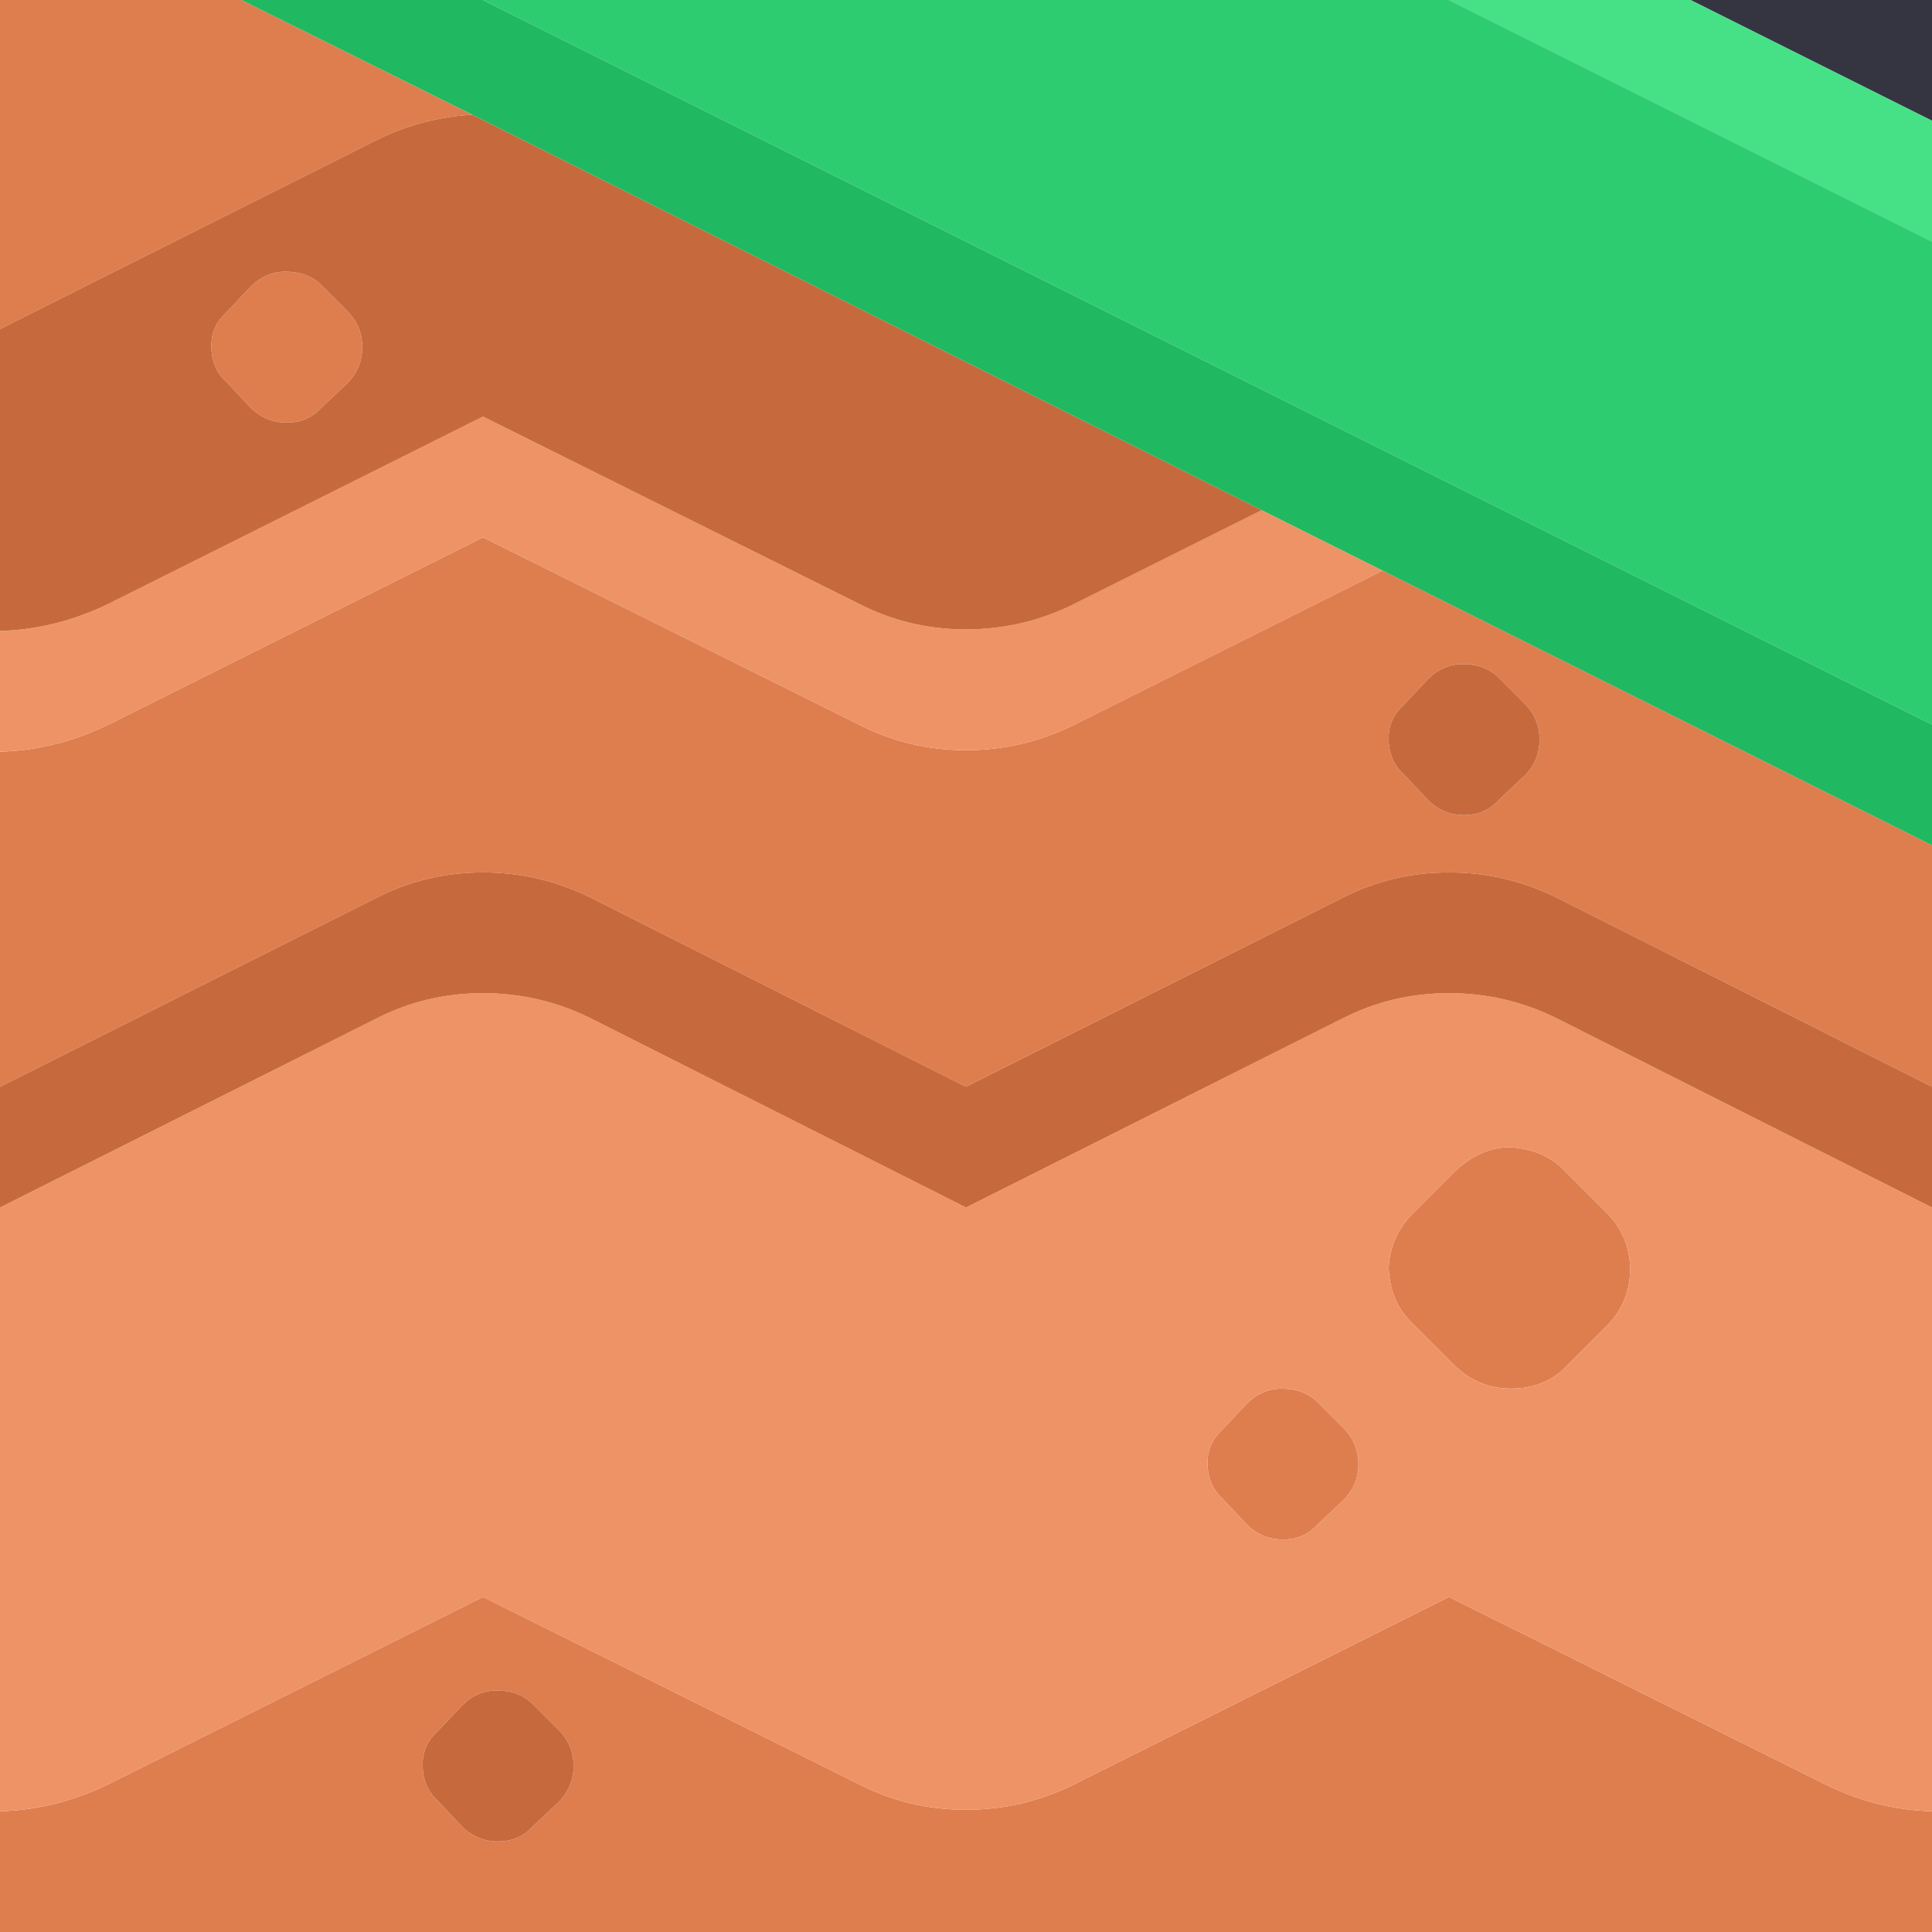 <svg width="64" height="64" xmlns="http://www.w3.org/2000/svg" xmlns:xlink="http://www.w3.org/1999/xlink">
  <defs/>
  <g>
    <path stroke="none" fill="#353541" d="M56 0 L64 0 64 4 56 0"/>
    <path stroke="none" fill="#46E087" d="M56 0 L64 4 64 8 48 0 56 0"/>
    <path stroke="none" fill="#DE7E4F" d="M64 28 L64 36 51.6 29.75 Q49.9 28.9 48 28.9 46.1 28.9 44.45 29.75 L32 36 19.6 29.75 Q17.9 28.9 16 28.9 14.1 28.9 12.45 29.75 L0 36 0 24.9 Q1.85 24.85 3.6 24 L16 17.8 28.45 24 Q30.1 24.85 32 24.85 33.9 24.85 35.6 24 L45.8 18.9 64 28 M64 60 L64 64 0 64 0 60 Q1.85 59.95 3.6 59.1 L16 52.9 28.45 59.1 Q30.1 59.95 32 59.95 33.9 59.95 35.6 59.1 L48 52.9 60.45 59.1 Q62.15 59.95 64 60 M0 10.9 L0 0 8 0 15.65 3.8 Q13.95 3.9 12.45 4.65 L0 10.9 M49.65 22.45 Q49.2 22 48.45 22 47.8 22 47.3 22.5 L46.5 23.35 Q46 23.8 46 24.45 46 25.2 46.5 25.65 L47.3 26.5 Q47.8 27 48.5 27 49.2 27 49.65 26.5 L50.5 25.7 Q51 25.2 51 24.5 51 23.8 50.5 23.3 L49.65 22.45 M51.85 38.8 L53.2 40.15 Q54 40.95 54 42.05 54 43.15 53.2 43.95 L51.85 45.3 Q51.15 46 50.05 46 48.95 46 48.15 45.2 L46.8 43.85 Q46.05 43.15 46 42 46.05 40.95 46.8 40.2 L48.15 38.85 Q48.95 38.05 49.95 38 51.15 38.05 51.85 38.8 M43.65 46.45 L44.5 47.3 Q45 47.8 45 48.5 45 49.2 44.5 49.7 L43.65 50.5 Q43.2 51 42.5 51 41.8 51 41.3 50.5 L40.5 49.65 Q40 49.2 40 48.45 40 47.8 40.5 47.35 L41.3 46.5 Q41.8 46 42.45 46 43.2 46 43.65 46.45 M10.65 9.45 L11.5 10.3 Q12 10.8 12 11.5 12 12.2 11.5 12.7 L10.65 13.5 Q10.2 14 9.5 14 8.8 14 8.3 13.5 L7.5 12.65 Q7 12.2 7 11.45 7 10.8 7.5 10.35 L8.3 9.5 Q8.8 9 9.45 9 10.2 9 10.65 9.45 M17.65 56.45 Q17.2 56 16.45 56 15.8 56 15.3 56.5 L14.5 57.35 Q14 57.8 14 58.45 14 59.2 14.5 59.65 L15.3 60.5 Q15.8 61 16.5 61 17.2 61 17.65 60.5 L18.5 59.7 Q19 59.2 19 58.5 19 57.8 18.5 57.3 L17.65 56.45"/>
    <path stroke="none" fill="#EE9366" d="M64 40 L64 60 Q62.15 59.95 60.45 59.1 L48 52.9 35.6 59.1 Q33.9 59.95 32 59.95 30.1 59.95 28.45 59.1 L16 52.9 3.6 59.1 Q1.85 59.95 0 60 L0 40 12.45 33.75 Q14.1 32.9 16 32.9 17.9 32.9 19.6 33.75 L32 40 44.45 33.75 Q46.1 32.9 48 32.9 49.9 32.9 51.6 33.75 L64 40 M0 24.9 L0 20.9 Q1.85 20.85 3.6 20 L16 13.8 28.45 20 Q30.1 20.85 32 20.85 33.9 20.85 35.6 20 L41.8 16.9 45.8 18.9 35.6 24 Q33.9 24.85 32 24.85 30.1 24.85 28.45 24 L16 17.8 3.6 24 Q1.85 24.85 0 24.9 M51.85 38.8 Q51.15 38.05 49.95 38 48.95 38.05 48.15 38.85 L46.8 40.2 Q46.05 40.95 46 42 46.05 43.15 46.8 43.85 L48.15 45.2 Q48.95 46 50.05 46 51.15 46 51.85 45.3 L53.2 43.95 Q54 43.15 54 42.05 54 40.95 53.2 40.15 L51.85 38.8 M43.65 46.45 Q43.2 46 42.45 46 41.8 46 41.3 46.5 L40.5 47.35 Q40 47.8 40 48.45 40 49.2 40.5 49.65 L41.3 50.5 Q41.8 51 42.5 51 43.2 51 43.65 50.5 L44.5 49.7 Q45 49.2 45 48.5 45 47.8 44.5 47.3 L43.65 46.45"/>
    <path stroke="none" fill="#C66A3E" d="M64 36 L64 40 51.6 33.75 Q49.9 32.9 48 32.9 46.1 32.9 44.45 33.75 L32 40 19.6 33.75 Q17.9 32.9 16 32.9 14.1 32.9 12.45 33.75 L0 40 0 36 12.45 29.75 Q14.1 28.9 16 28.9 17.9 28.9 19.6 29.75 L32 36 44.45 29.75 Q46.1 28.9 48 28.9 49.9 28.9 51.6 29.75 L64 36 M0 20.9 L0 10.9 12.45 4.65 Q13.95 3.9 15.65 3.8 L41.8 16.9 35.6 20 Q33.9 20.85 32 20.85 30.1 20.85 28.45 20 L16 13.8 3.6 20 Q1.85 20.85 0 20.9 M49.65 22.45 L50.5 23.3 Q51 23.8 51 24.5 51 25.2 50.5 25.7 L49.65 26.5 Q49.2 27 48.5 27 47.8 27 47.3 26.5 L46.5 25.65 Q46 25.2 46 24.45 46 23.8 46.5 23.35 L47.3 22.5 Q47.8 22 48.45 22 49.2 22 49.65 22.45 M10.65 9.45 Q10.2 9 9.45 9 8.8 9 8.3 9.5 L7.5 10.35 Q7 10.8 7 11.45 7 12.2 7.5 12.65 L8.3 13.5 Q8.8 14 9.5 14 10.2 14 10.65 13.5 L11.5 12.7 Q12 12.2 12 11.5 12 10.8 11.5 10.3 L10.65 9.45 M17.65 56.45 L18.5 57.3 Q19 57.8 19 58.5 19 59.2 18.5 59.7 L17.65 60.5 Q17.2 61 16.5 61 15.8 61 15.3 60.5 L14.5 59.65 Q14 59.2 14 58.45 14 57.8 14.5 57.35 L15.3 56.5 Q15.8 56 16.45 56 17.2 56 17.65 56.45"/>
    <path stroke="none" fill="#20B860" d="M64 24 L64 28 45.8 18.9 41.8 16.9 15.65 3.8 8 0 16 0 64 24"/>
    <path stroke="none" fill="#2ECC71" d="M64 24 L16 0 48 0 64 8 64 24"/>
  </g>
</svg>